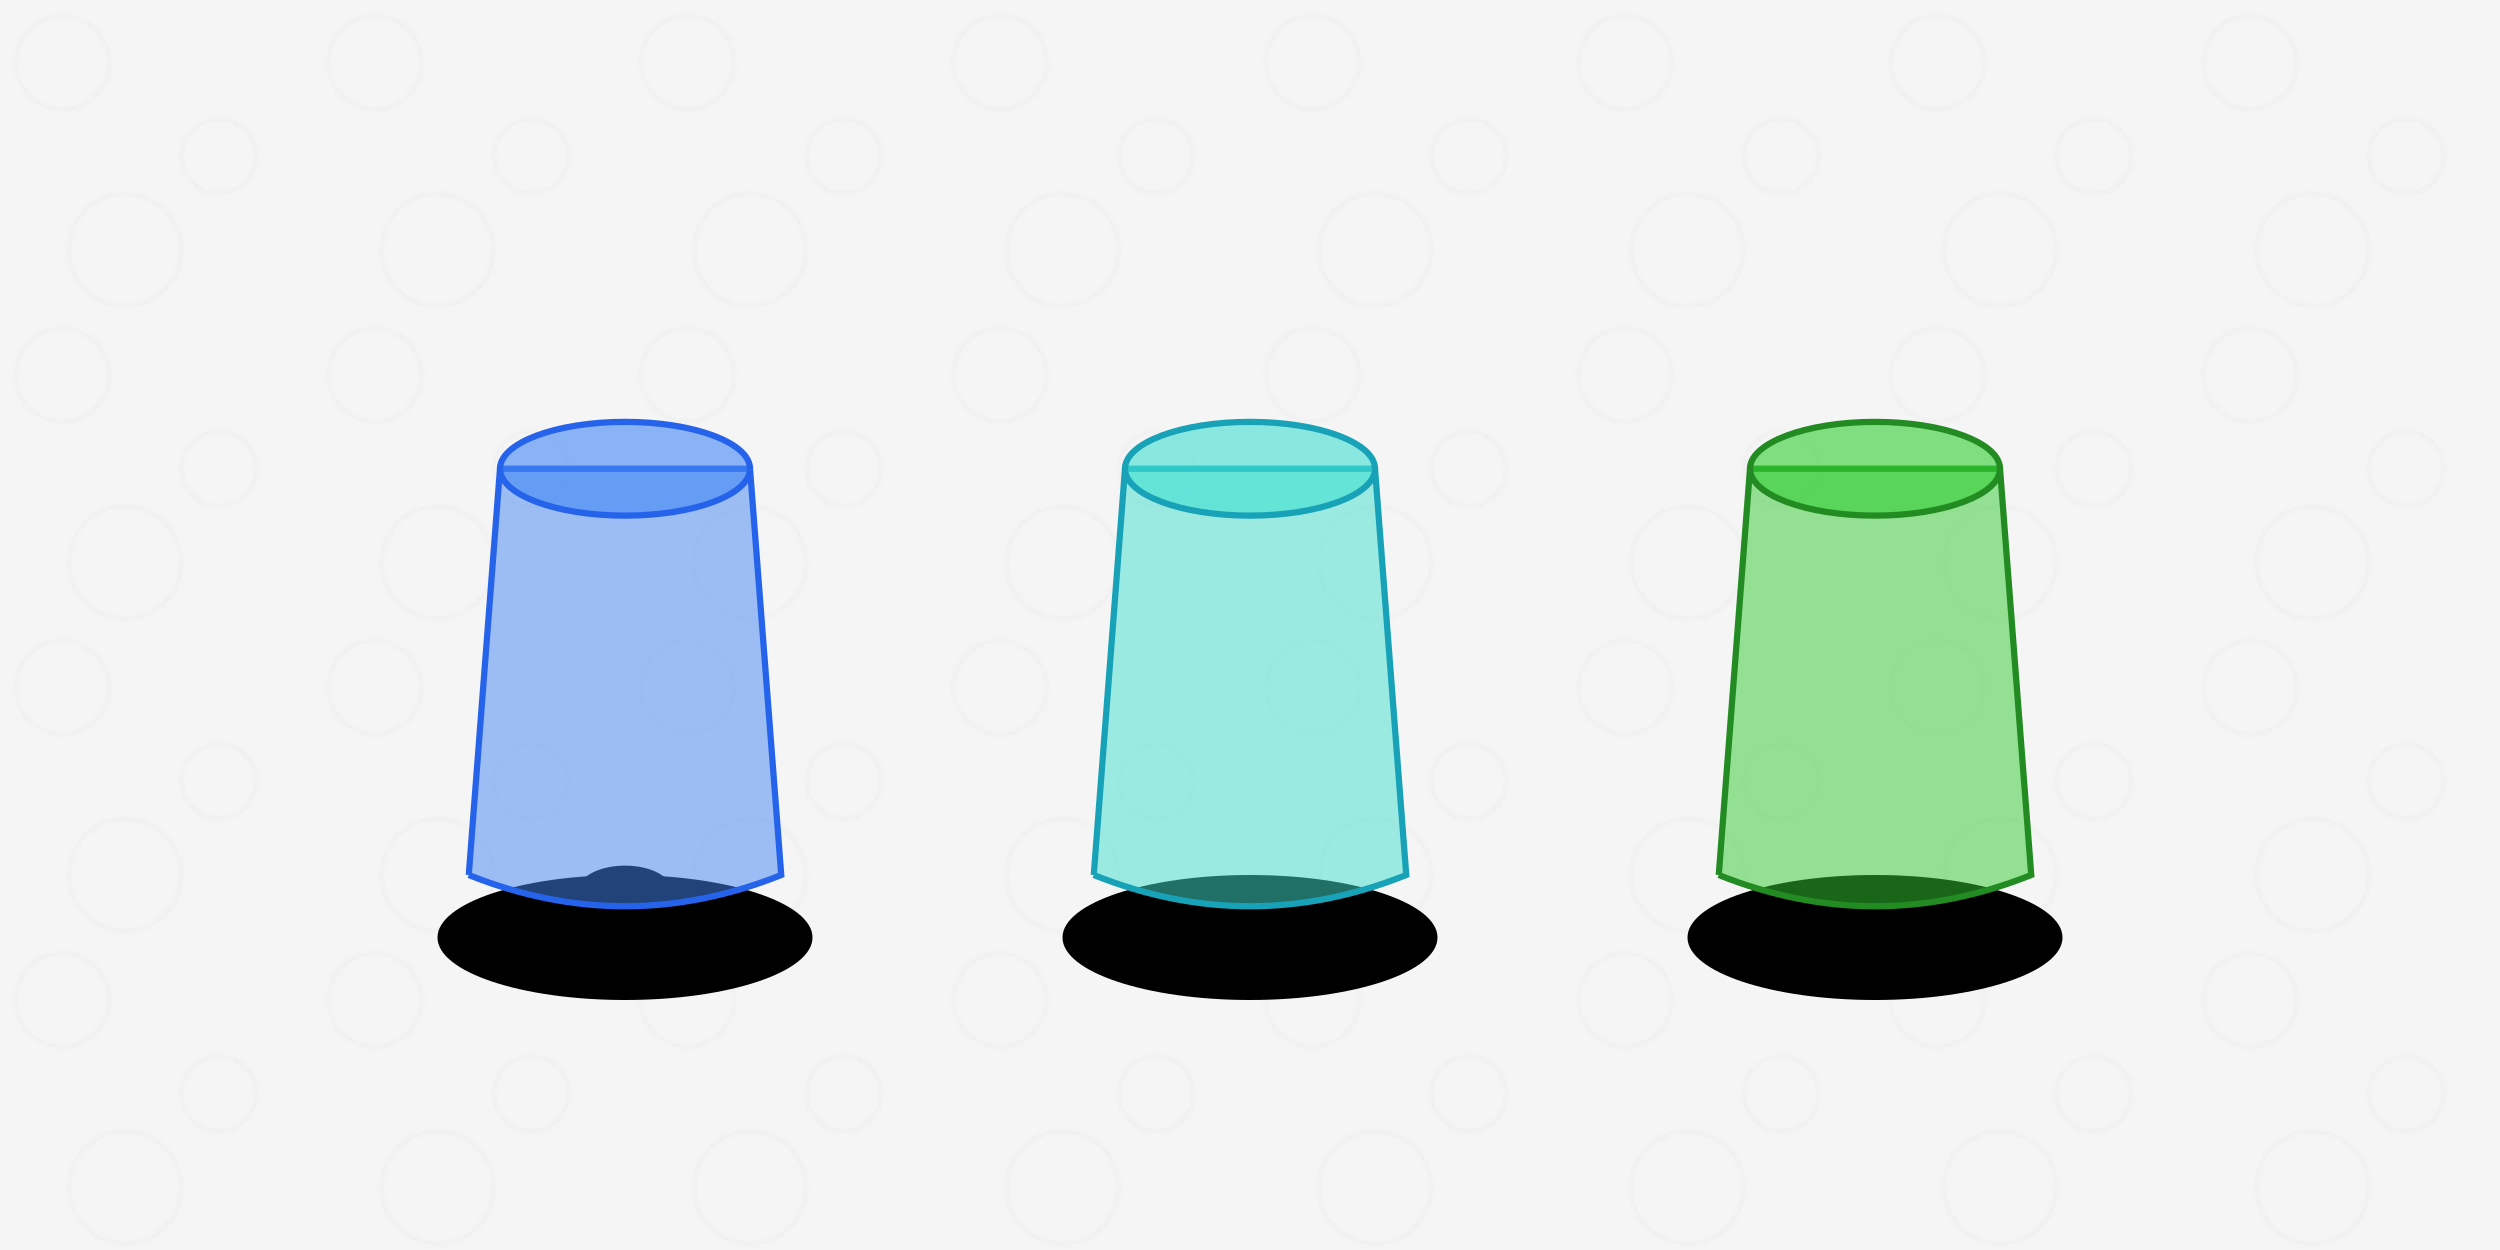 <svg width="800" height="400" xmlns="http://www.w3.org/2000/svg">
  <!-- Decorative surface pattern -->
  <pattern id="surface" x="0" y="0" width="100" height="100" patternUnits="userSpaceOnUse">
    <circle cx="20" cy="20" r="15" fill="none" stroke="#e0e0e0" stroke-width="1" opacity="0.3"/>
    <circle cx="70" cy="50" r="12" fill="none" stroke="#e0e0e0" stroke-width="1" opacity="0.3"/>
    <circle cx="40" cy="80" r="18" fill="none" stroke="#e0e0e0" stroke-width="1" opacity="0.3"/>
  </pattern>
  <rect width="800" height="400" fill="#f5f5f5"/>
  <rect width="800" height="400" fill="url(#surface)"/>
  
  <!-- Shadows for cups -->
  <ellipse id="shadow1" cx="200" cy="300" rx="60" ry="20" fill="#00000020">
    <animate attributeName="cx" values="200;350;500;350;200" dur="6s" repeatCount="indefinite"/>
  </ellipse>
  <ellipse id="shadow2" cx="400" cy="300" rx="60" ry="20" fill="#00000020">
    <animate attributeName="cx" values="400;200;350;500;400" dur="6s" repeatCount="indefinite"/>
  </ellipse>
  <ellipse id="shadow3" cx="600" cy="300" rx="60" ry="20" fill="#00000020">
    <animate attributeName="cx" values="600;500;200;200;600" dur="6s" repeatCount="indefinite"/>
  </ellipse>
  
  <!-- Hidden black object -->
  <ellipse id="object" cx="200" cy="285" rx="15" ry="8" fill="#000000">
    <animate attributeName="cx" values="200;200;200;350;350;350;400;400;400;400" dur="6s" repeatCount="indefinite"/>
    <animate attributeName="opacity" values="1;0;0;0;0;0;0;0;1;0" dur="6s" repeatCount="indefinite"/>
  </ellipse>
  
  <!-- Blue cup -->
  <g id="blueCup">
    <path d="M 150 280 L 160 150 L 240 150 L 250 280 Q 200 300 150 280" fill="#4287f5" fill-opacity="0.5" stroke="#2563eb" stroke-width="2"/>
    <ellipse cx="200" cy="150" rx="40" ry="15" fill="#4287f5" fill-opacity="0.6" stroke="#2563eb" stroke-width="2"/>
    <animateTransform attributeName="transform" type="translate" values="0,0;0,-100;0,-100;150,0;300,0;150,0;0,0" dur="6s" repeatCount="indefinite"/>
  </g>
  
  <!-- Turquoise cup -->
  <g id="turquoiseCup">
    <path d="M 350 280 L 360 150 L 440 150 L 450 280 Q 400 300 350 280" fill="#40e0d0" fill-opacity="0.5" stroke="#17a2b8" stroke-width="2"/>
    <ellipse cx="400" cy="150" rx="40" ry="15" fill="#40e0d0" fill-opacity="0.6" stroke="#17a2b8" stroke-width="2"/>
    <animateTransform attributeName="transform" type="translate" values="0,0;0,0;0,0;-200,0;-50,0;100,0;0,0" dur="6s" repeatCount="indefinite"/>
  </g>
  
  <!-- Lime green cup -->
  <g id="greenCup">
    <path d="M 550 280 L 560 150 L 640 150 L 650 280 Q 600 300 550 280" fill="#32cd32" fill-opacity="0.5" stroke="#228b22" stroke-width="2"/>
    <ellipse cx="600" cy="150" rx="40" ry="15" fill="#32cd32" fill-opacity="0.6" stroke="#228b22" stroke-width="2"/>
    <animateTransform attributeName="transform" type="translate" values="0,0;0,0;0,0;-100,0;-400,0;-400,0;0,0" dur="6s" repeatCount="indefinite"/>
  </g>
  
  <!-- Hand with rings -->
  <g id="hand" opacity="0">
    <path d="M 180 100 Q 200 80 220 85 Q 230 90 235 100 Q 240 90 245 100 Q 250 90 255 100 Q 260 90 265 100 L 265 130 Q 240 140 215 135 L 210 110 Q 190 115 180 100" fill="#f4c2a1" stroke="#d4a373" stroke-width="1"/>
    <circle cx="225" cy="105" r="3" fill="none" stroke="#ffd700" stroke-width="2"/>
    <circle cx="240" cy="105" r="3" fill="none" stroke="#c0c0c0" stroke-width="2"/>
    <rect x="190" y="125" width="30" height="8" rx="4" fill="#000000"/>
    <animate attributeName="opacity" values="0;1;1;0;0;0;0;0;1;0" dur="6s" repeatCount="indefinite"/>
    <animateTransform attributeName="transform" type="translate" values="0,0;0,0;0,50;150,50;300,50;150,50;0,50;0,0;0,0;0,0" dur="6s" repeatCount="indefinite"/>
  </g>
</svg>